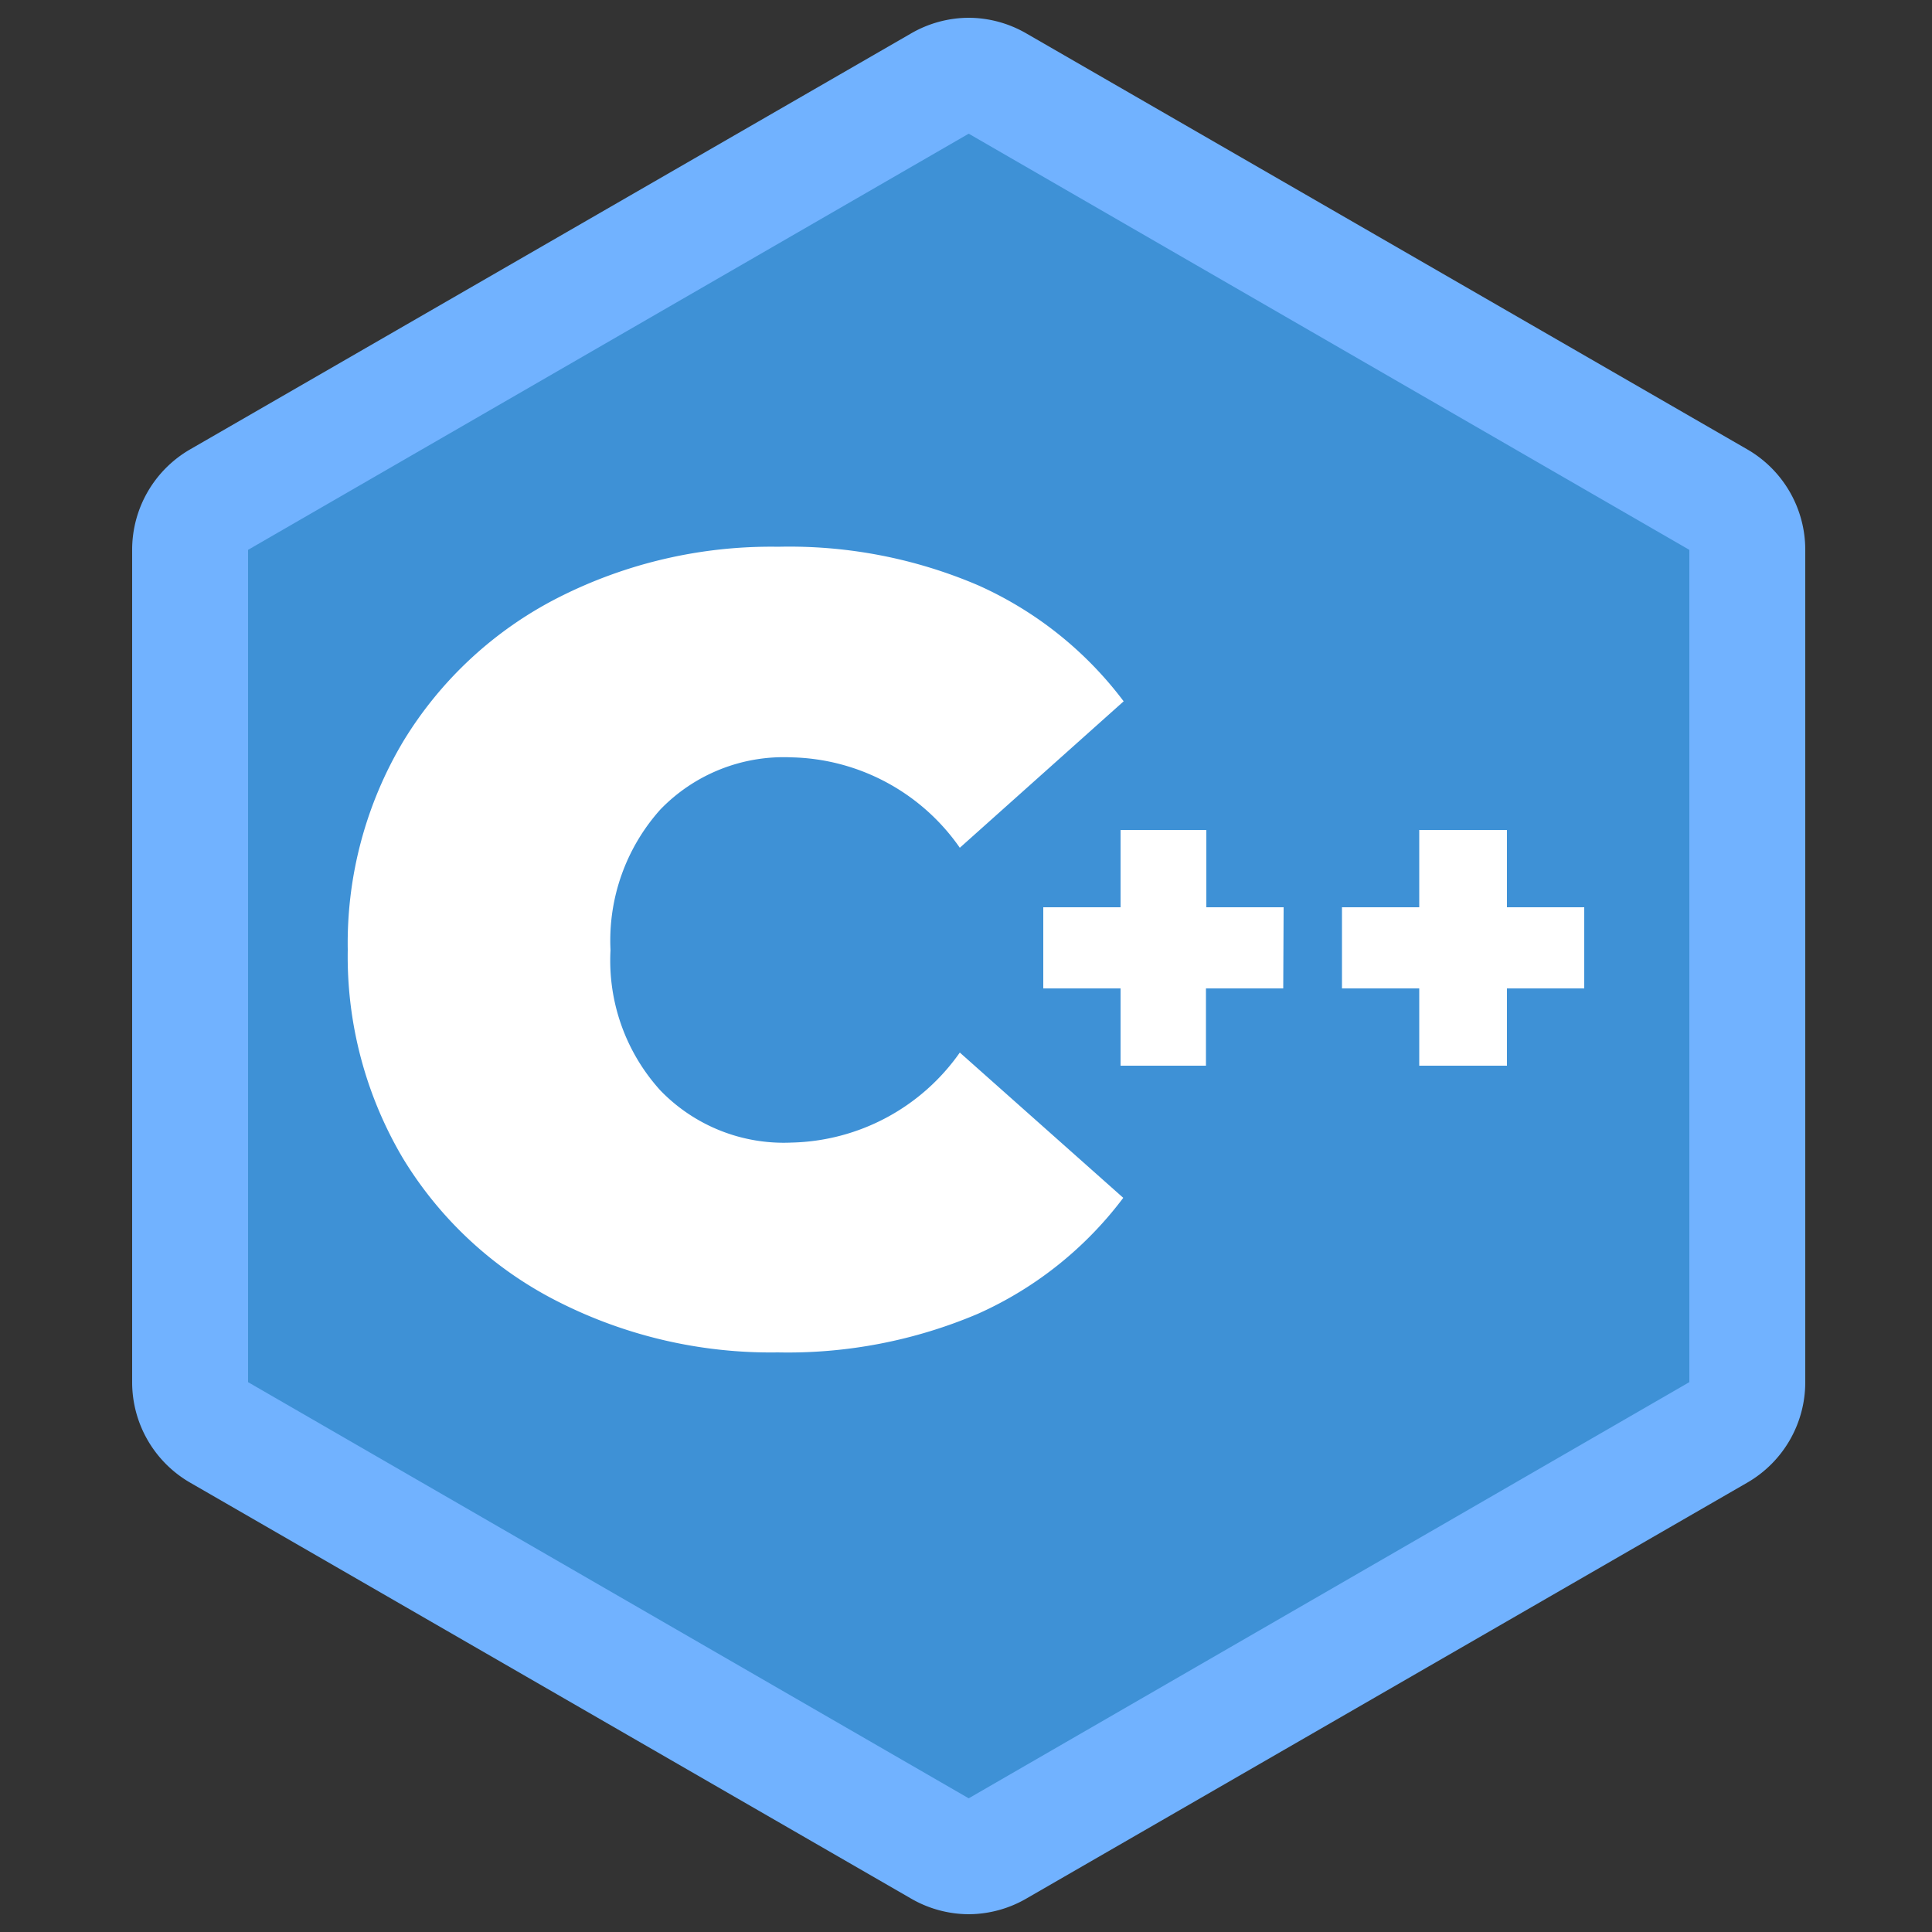 <svg id="C_" data-name="C++" xmlns="http://www.w3.org/2000/svg" viewBox="0 0 50 50"><rect x="0" y="0" width="50" height="50" fill="#333333" stroke="none"/><defs><style>.cls-1{fill:#3e91d6;}.cls-2{fill:#71b2ff;}.cls-3{fill:#fff;}</style></defs><title>topic_icons</title><path class="cls-1" d="M25.07,48a1.39,1.39,0,0,1-.75-.21L5.67,37.07a1.5,1.5,0,0,1-.75-1.3V14.23a1.5,1.5,0,0,1,.75-1.3L24.32,2.17A1.39,1.39,0,0,1,25.07,2a1.44,1.44,0,0,1,.75.21L44.47,12.93a1.52,1.52,0,0,1,.75,1.3V35.77a1.52,1.52,0,0,1-.75,1.3L25.82,47.83A1.44,1.44,0,0,1,25.07,48Z"/><path class="cls-2" d="M25.07,3.46h0L43.72,14.23V35.77L25.07,46.54,6.42,35.77V14.23L25.07,3.46m0-3a3,3,0,0,0-1.5.41L4.92,11.63a3,3,0,0,0-1.5,2.6V35.77a3,3,0,0,0,1.5,2.6L23.57,49.13a3,3,0,0,0,1.5.41,3,3,0,0,0,1.5-.41L45.22,38.37a3,3,0,0,0,1.5-2.6V14.23a3,3,0,0,0-1.5-2.6L26.57.87a3,3,0,0,0-1.5-.41Z"/><path class="cls-3" d="M14.43,33.68a9.94,9.94,0,0,1-4-3.7A10.24,10.24,0,0,1,9,24.58a10.19,10.19,0,0,1,1.44-5.4,10,10,0,0,1,4-3.71,12.16,12.16,0,0,1,5.7-1.32,12.41,12.41,0,0,1,5.18,1,9.61,9.61,0,0,1,3.76,3l-4.24,3.79a5.45,5.45,0,0,0-4.36-2.34,4.44,4.44,0,0,0-3.39,1.35,5.08,5.08,0,0,0-1.29,3.64,5,5,0,0,0,1.29,3.63,4.44,4.44,0,0,0,3.39,1.35,5.47,5.47,0,0,0,4.36-2.33L29.07,31a9.61,9.61,0,0,1-3.76,3,12.57,12.57,0,0,1-5.18,1A12.16,12.16,0,0,1,14.43,33.68Z"/><path class="cls-3" d="M33.21,25.58h-2v2H29v-2h-2v-2.1h2v-2h2.22v2h2Z"/><path class="cls-3" d="M41,25.58H39v2H36.73v-2h-2v-2.1h2v-2H39v2h2Z"/></svg>
